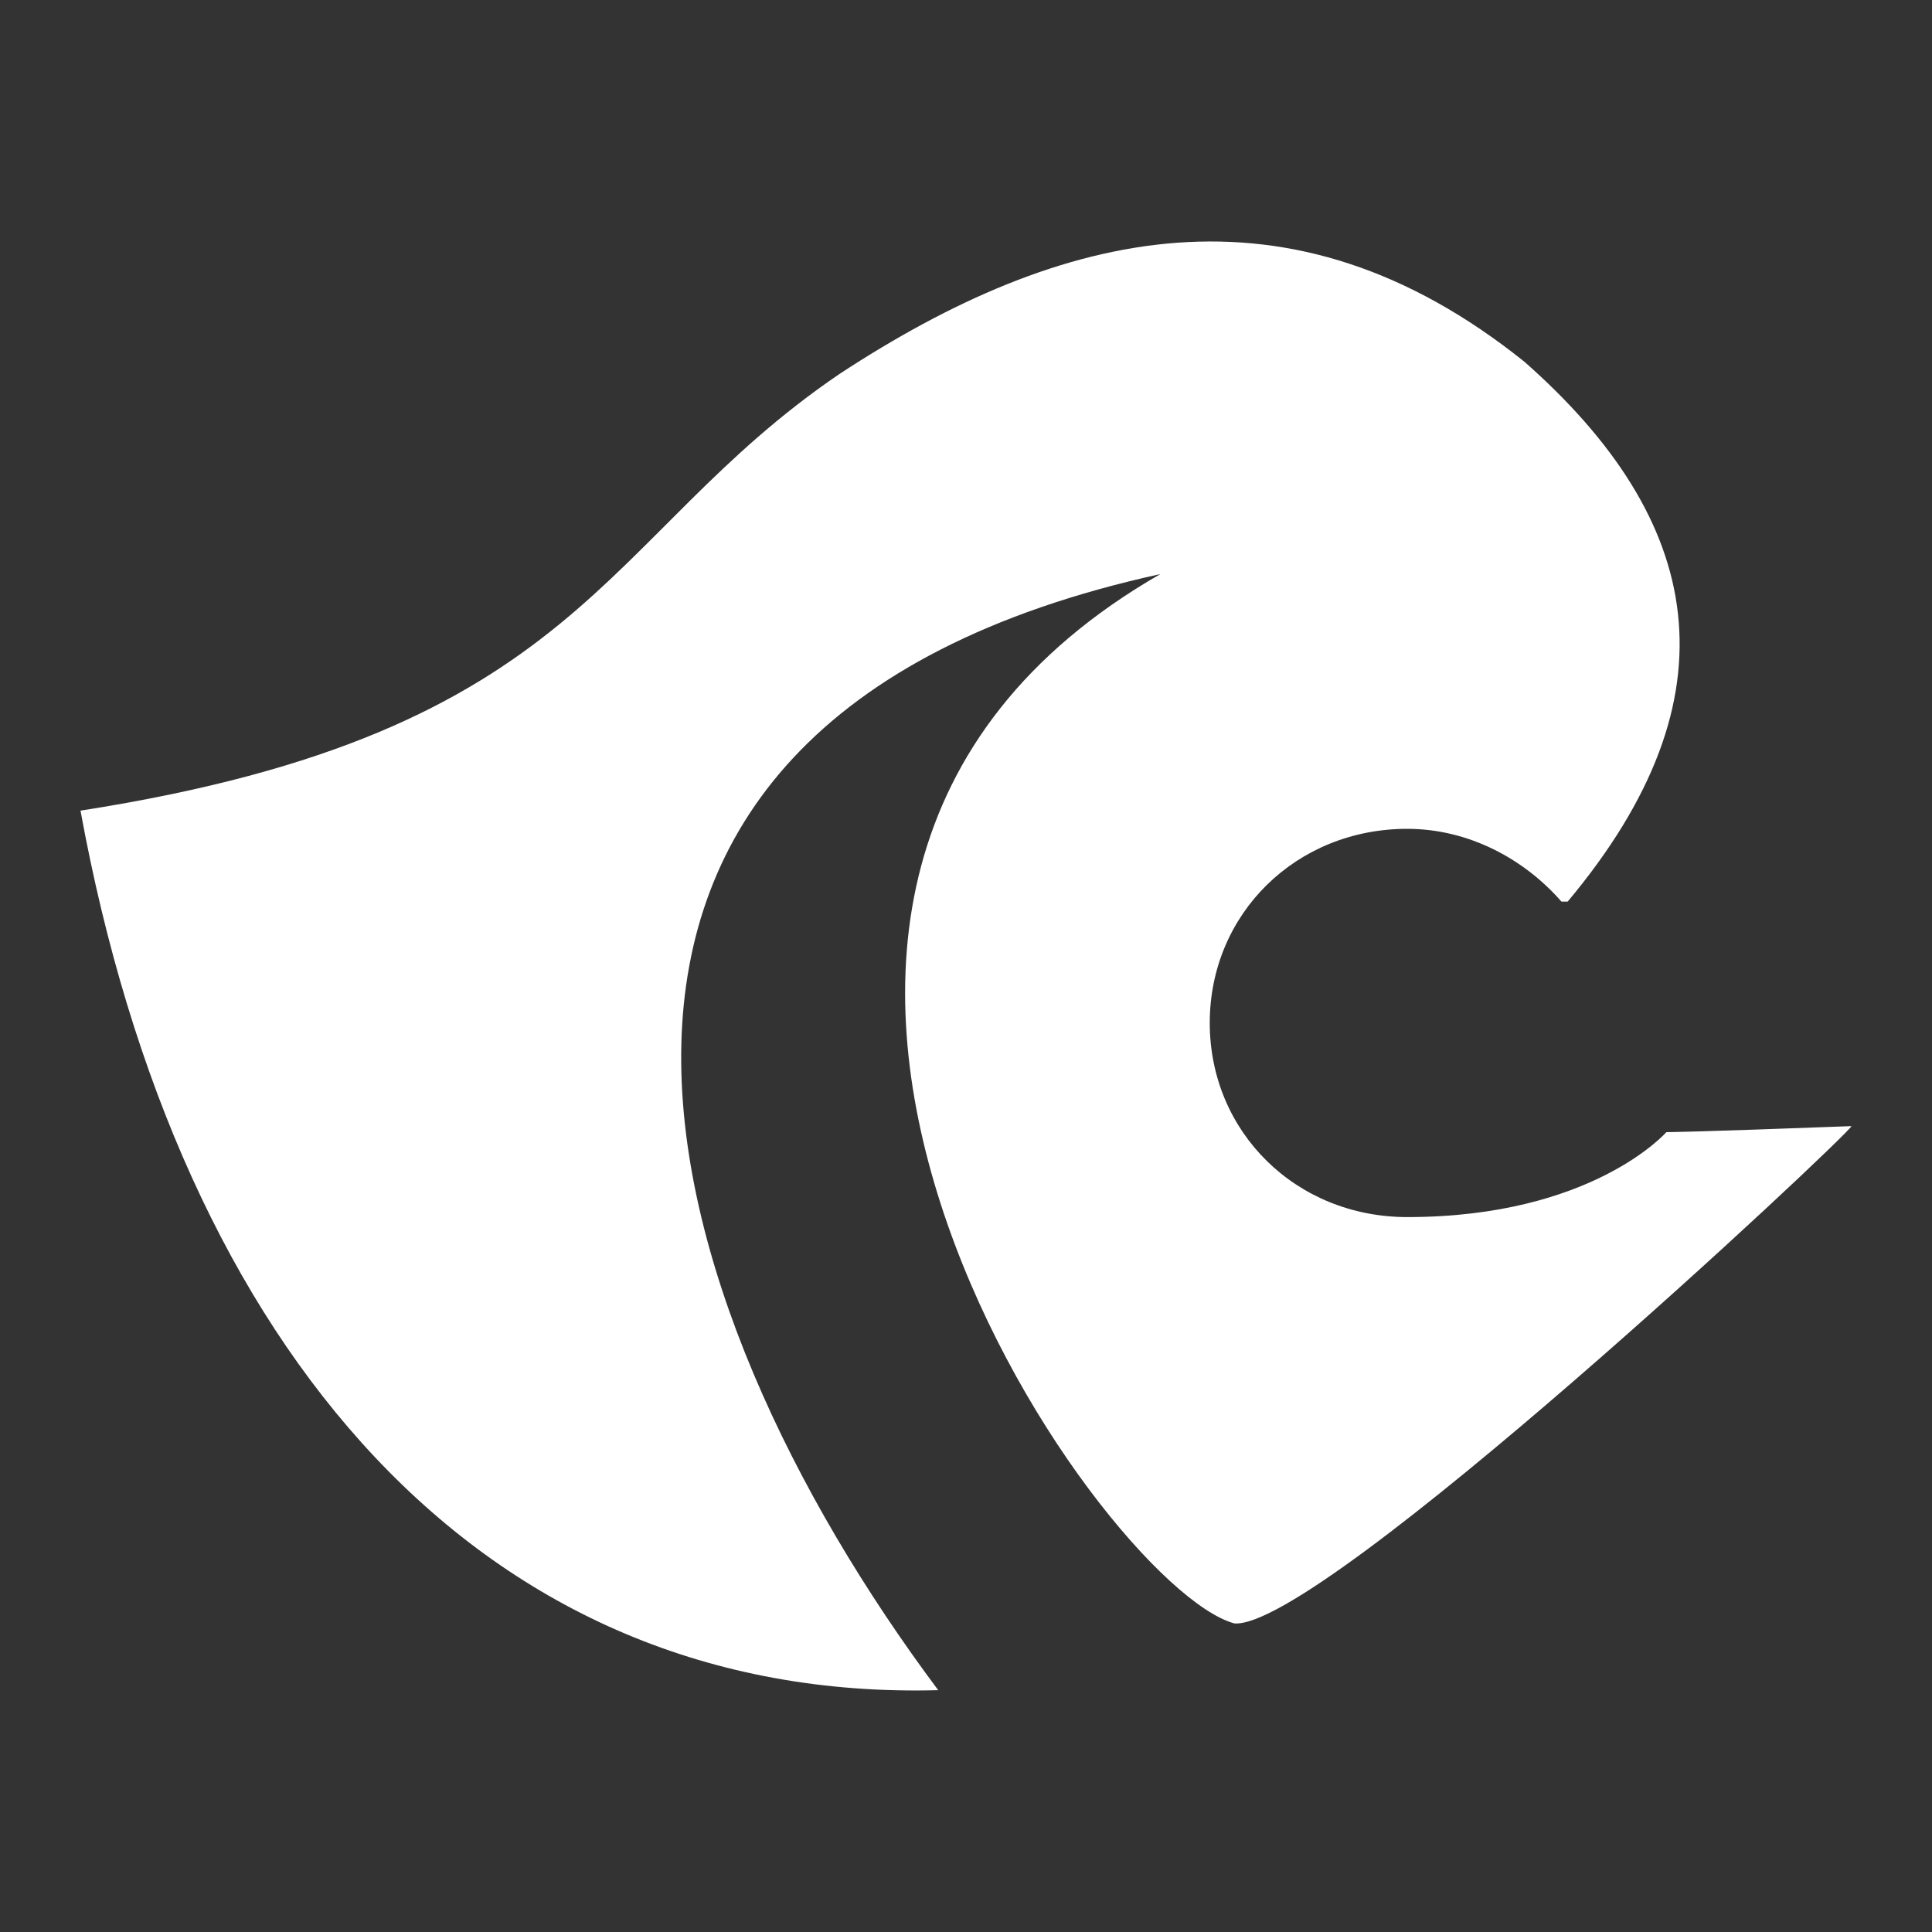 <svg width="24" height="24" viewBox="0 0 24 24" fill="none" xmlns="http://www.w3.org/2000/svg"><rect x="0" y="0" width="24" height="24" fill="#333333" stroke="none"/><path d="M20.7 14.064C20.7 14.064 19.78 15.119 17.481 15.119C16.101 15.119 15.028 14.064 15.028 12.707C15.028 11.351 16.101 10.296 17.481 10.296C18.247 10.296 18.937 10.673 19.397 11.2H19.474C21.62 8.638 21.16 6.453 18.937 4.494C16.024 2.158 13.188 2.836 10.429 4.645C7.439 6.679 7.286 9.091 1 10.07C2.226 16.776 5.983 21.147 11.655 20.996C8.052 16.174 5.829 9.015 14.415 7.131C7.592 11.05 13.648 19.715 15.335 20.167C16.408 20.243 22.923 14.139 23 13.989C21.007 14.064 20.7 14.064 20.7 14.064Z" fill="white"/></svg>